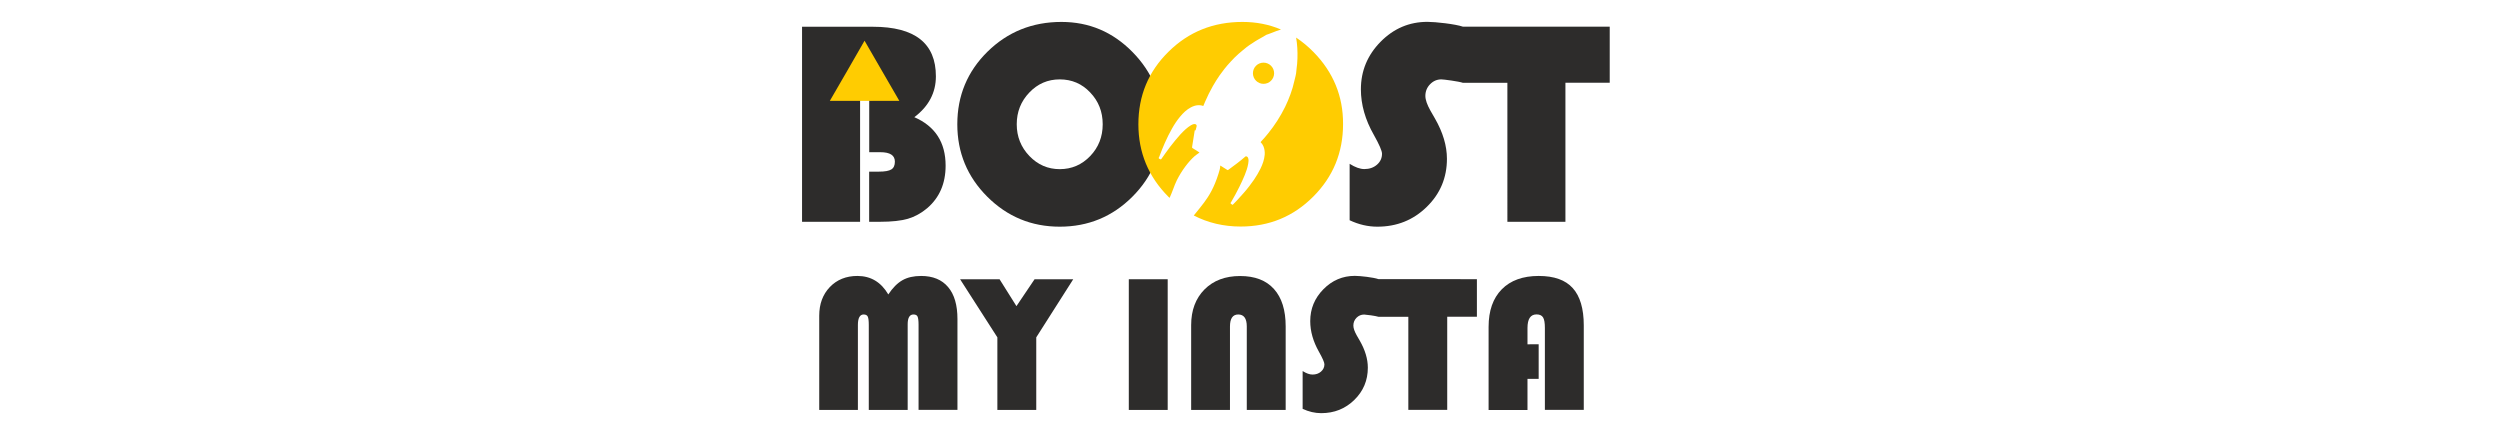 <?xml version="1.0" encoding="utf-8"?>
<!-- Generator: Adobe Illustrator 24.2.0, SVG Export Plug-In . SVG Version: 6.00 Build 0)  -->
<svg version="1.1" id="Layer_1" xmlns="http://www.w3.org/2000/svg" xmlns:xlink="http://www.w3.org/1999/xlink" x="0px" y="0px"
	 viewBox="0 0 342 60" style="enable-background:new 0 0 342 60;" xml:space="preserve">
<style type="text/css">
	.st0{fill:#2D2C2B;}
	.st1{fill:#FFCC01;}
</style>
<g>
	<g>
		<path class="st0" d="M109.71,3.66h9.7c5.75,0,8.62,2.26,8.62,6.78c0,2.24-0.98,4.1-2.95,5.59c2.85,1.24,4.28,3.45,4.28,6.63
			c0,2.44-0.84,4.38-2.52,5.82c-0.82,0.69-1.7,1.17-2.64,1.45c-0.94,0.27-2.2,0.41-3.79,0.41h-1.51v-6.86h1.35
			c0.79,0,1.36-0.1,1.68-0.3c0.33-0.2,0.49-0.56,0.49-1.07c0-0.86-0.66-1.29-1.99-1.29h-1.52v-7.11c1.46,0,2.19-0.5,2.19-1.51
			c0-0.93-0.66-1.39-1.97-1.39h-1.47v19.53h-7.94V3.66z"/>
		<path class="st0" d="M145.21,3c3.78,0,7.02,1.37,9.72,4.12c2.7,2.75,4.06,6.04,4.06,9.87c0,3.9-1.36,7.21-4.09,9.93
			c-2.72,2.72-6.03,4.09-9.93,4.09c-3.87,0-7.17-1.37-9.91-4.1c-2.74-2.74-4.1-6.04-4.1-9.91c0-3.91,1.38-7.22,4.13-9.93
			C137.85,4.36,141.22,3,145.21,3z M144.97,10.86c-1.63,0-3.02,0.6-4.16,1.8c-1.15,1.2-1.72,2.65-1.72,4.34
			c0,1.69,0.58,3.14,1.73,4.34c1.15,1.2,2.54,1.8,4.15,1.8c1.64,0,3.03-0.6,4.17-1.79c1.14-1.19,1.71-2.64,1.71-4.35
			c0-1.71-0.57-3.16-1.71-4.35C148.01,11.45,146.62,10.86,144.97,10.86z"/>
		<path class="st0" d="M220.21,3.66v7.66h-6.06v19.02h-7.94V11.33h-6.08c-0.57-0.2-2.64-0.47-2.95-0.47c-0.6,0-1.11,0.22-1.54,0.66
			c-0.43,0.44-0.65,0.98-0.65,1.6c0,0.53,0.24,1.21,0.7,2.03l0.61,1.06c1.09,1.9,1.64,3.74,1.64,5.51c0,2.59-0.92,4.79-2.77,6.59
			c-1.84,1.8-4.09,2.7-6.75,2.7c-1.28,0-2.54-0.29-3.79-0.88v-7.72c0.76,0.48,1.43,0.72,2.01,0.72c0.69,0,1.27-0.2,1.73-0.6
			c0.46-0.4,0.69-0.9,0.69-1.5c0-0.39-0.37-1.24-1.11-2.56c-1.19-2.08-1.78-4.17-1.78-6.25c0-2.51,0.9-4.68,2.69-6.5
			c1.79-1.82,3.93-2.73,6.42-2.73c1.09,0,3.79,0.3,4.85,0.66H220.21z"/>
	</g>
	<g>
		<path class="st1" d="M169.97,3c-3.99,0-7.36,1.35-10.11,4.07c-2.76,2.71-4.13,6.02-4.13,9.93c0,3.87,1.37,7.17,4.1,9.91
			c0.06,0.06,0.11,0.11,0.17,0.16c0.18-0.4,0.34-0.8,0.49-1.2c0.16-0.41,0.31-0.84,0.51-1.23c0.33-0.65,0.71-1.27,1.15-1.86
			c0.39-0.52,0.81-1.01,1.3-1.44c0.2-0.17,0.43-0.31,0.64-0.47c-0.28-0.2-0.57-0.37-0.86-0.55c-0.17-0.1-0.17-0.1-0.14-0.3
			c0.11-0.69,0.22-1.38,0.33-2.07c0-0.03,0.01-0.07,0.02-0.1c0-0.02,0.01-0.03,0.04-0.02c0.07,0.04,0.08-0.01,0.09-0.06
			c0.04-0.15,0.08-0.3,0.12-0.45c0.06-0.2-0.06-0.35-0.27-0.35c-0.18,0-0.34,0.08-0.49,0.16c-0.27,0.16-0.51,0.35-0.75,0.56
			c-0.51,0.46-0.97,0.98-1.41,1.52c-0.47,0.56-0.91,1.15-1.34,1.75c-0.19,0.26-0.36,0.52-0.55,0.78c-0.06,0.09-0.07,0.09-0.16,0.04
			c-0.07-0.04-0.17-0.06-0.2-0.12c-0.04-0.07,0.04-0.15,0.07-0.22c0.23-0.64,0.49-1.27,0.76-1.89c0.29-0.67,0.62-1.32,0.98-1.96
			c0.32-0.57,0.68-1.12,1.1-1.62c0.42-0.51,0.89-0.97,1.48-1.28c0.36-0.19,0.73-0.31,1.14-0.3c0.19,0,0.37,0.04,0.56,0.11
			c0.08-0.2,0.16-0.39,0.25-0.59c0.32-0.74,0.67-1.45,1.07-2.15c0.29-0.5,0.59-0.99,0.92-1.46c0.21-0.29,0.42-0.58,0.65-0.87
			c0.29-0.36,0.58-0.71,0.9-1.04c0.32-0.35,0.66-0.69,1.02-1.01c0.37-0.33,0.76-0.63,1.14-0.95c0.24-0.2,0.51-0.35,0.76-0.52
			c0.25-0.18,0.51-0.33,0.78-0.49c0.38-0.22,0.76-0.42,1.13-0.65c0.06-0.04,0.13-0.05,0.2-0.07c0.4-0.13,0.78-0.31,1.17-0.45
			c0.21-0.08,0.43-0.15,0.64-0.21C173.6,3.34,171.85,3,169.97,3z M179.69,7.12c-0.75-0.77-1.55-1.42-2.38-1.98
			c0.16,0.94,0.21,1.89,0.18,2.85c-0.02,0.51-0.05,1.01-0.13,1.51c-0.01,0.07-0.01,0.13-0.02,0.2c-0.02,0.48-0.18,0.94-0.28,1.4
			c-0.13,0.61-0.31,1.2-0.52,1.78c-0.22,0.6-0.46,1.18-0.74,1.75c-0.32,0.65-0.68,1.28-1.07,1.89c-0.38,0.6-0.8,1.17-1.25,1.73
			c-0.3,0.37-0.6,0.73-0.93,1.07c-0.04,0.04-0.06,0.08-0.1,0.13c0.17,0.17,0.3,0.35,0.39,0.57c0.15,0.37,0.2,0.76,0.17,1.15
			c-0.06,0.67-0.28,1.29-0.57,1.89c-0.26,0.53-0.56,1.03-0.89,1.52c-0.21,0.3-0.43,0.6-0.65,0.89c-0.26,0.34-0.53,0.67-0.81,0.98
			c-0.27,0.3-0.54,0.61-0.82,0.91c-0.19,0.21-0.39,0.41-0.59,0.61c-0.04,0.05-0.08,0.07-0.14,0.01c-0.06-0.06-0.18-0.09-0.2-0.17
			c-0.01-0.08,0.07-0.15,0.11-0.22c0.38-0.65,0.74-1.32,1.08-2c0.27-0.54,0.52-1.08,0.75-1.64c0.21-0.51,0.39-1.04,0.48-1.59
			c0.04-0.24,0.07-0.48-0.01-0.72c-0.04-0.13-0.12-0.22-0.25-0.25c-0.06-0.01-0.1-0.01-0.15,0.04c-0.73,0.64-1.52,1.22-2.3,1.79
			c-0.09,0.07-0.1,0.07-0.2,0c-0.28-0.18-0.56-0.36-0.84-0.53c-0.02-0.02-0.05-0.03-0.08-0.04c0,0.39-0.13,0.74-0.24,1.11
			c-0.14,0.45-0.3,0.9-0.48,1.33c-0.27,0.65-0.59,1.28-0.98,1.88c-0.32,0.5-0.68,0.97-1.05,1.43c-0.29,0.36-0.58,0.72-0.87,1.08
			c1.93,1,4.07,1.51,6.41,1.51c3.9,0,7.21-1.36,9.93-4.09c2.72-2.72,4.08-6.03,4.08-9.93C183.75,13.16,182.39,9.87,179.69,7.12z"/>
		<circle class="st1" cx="172.85" cy="10.02" r="1.45"/>
	</g>
	<polygon class="st1" points="118.27,5.57 120.65,9.69 123.03,13.8 118.27,13.8 113.52,13.8 115.9,9.69 	"/>
</g>
<g>
	<path class="st0" d="M112.07,56.08V43.19c0-1.6,0.48-2.9,1.45-3.92c0.97-1.01,2.23-1.52,3.77-1.52c1.83,0,3.24,0.84,4.23,2.53
		c0.6-0.91,1.25-1.56,1.94-1.95c0.69-0.39,1.54-0.58,2.55-0.58c1.61,0,2.84,0.51,3.69,1.52c0.86,1.01,1.28,2.47,1.28,4.37v12.43
		h-5.32V44.45c0-0.58-0.05-0.96-0.14-1.15c-0.09-0.19-0.28-0.28-0.56-0.28c-0.52,0-0.79,0.45-0.79,1.34v11.72h-5.32V44.45
		c0-0.57-0.05-0.95-0.14-1.14c-0.1-0.19-0.28-0.29-0.56-0.29c-0.52,0-0.79,0.48-0.79,1.43v11.63H112.07z"/>
	<path class="st0" d="M146.82,38.2l-5.06,7.95v9.93h-5.32v-9.93l-5.1-7.95h5.4l2.31,3.68l2.48-3.68H146.82z"/>
	<path class="st0" d="M159.74,38.2v17.88h-5.32V38.2H159.74z"/>
	<path class="st0" d="M162.95,56.08v-11.6c0-2.03,0.61-3.66,1.83-4.89c1.22-1.22,2.84-1.83,4.87-1.83c2.02,0,3.56,0.59,4.63,1.78
		c1.07,1.19,1.6,2.89,1.6,5.12v11.42h-5.32V44.66c0-1.09-0.39-1.64-1.17-1.64c-0.75,0-1.13,0.55-1.13,1.64v11.42H162.95z"/>
	<path class="st0" d="M202.04,38.2v5.13h-4.06v12.74h-5.32V43.34h-4.07c-0.38-0.13-1.77-0.31-1.98-0.31c-0.4,0-0.75,0.15-1.04,0.44
		c-0.29,0.3-0.43,0.65-0.43,1.07c0,0.36,0.16,0.81,0.47,1.36l0.41,0.71c0.73,1.27,1.1,2.51,1.1,3.69c0,1.74-0.62,3.21-1.85,4.41
		c-1.24,1.21-2.74,1.81-4.53,1.81c-0.86,0-1.7-0.2-2.54-0.59v-5.17c0.51,0.32,0.96,0.48,1.35,0.48c0.46,0,0.85-0.13,1.16-0.4
		c0.31-0.27,0.47-0.6,0.47-1c0-0.26-0.25-0.83-0.75-1.72c-0.79-1.4-1.19-2.79-1.19-4.19c0-1.69,0.6-3.14,1.8-4.36
		c1.2-1.22,2.64-1.83,4.3-1.83c0.73,0,2.54,0.2,3.25,0.45H202.04z"/>
	<path class="st0" d="M210.49,47.11v4.72h-1.53v4.26h-5.32V44.71c0-2.2,0.6-3.91,1.8-5.13c1.2-1.22,2.89-1.83,5.06-1.83
		c2.1,0,3.65,0.55,4.65,1.66c1,1.1,1.51,2.81,1.51,5.11v11.55h-5.32v-11.2c0-0.7-0.08-1.18-0.25-1.45
		c-0.17-0.27-0.46-0.41-0.89-0.41c-0.83,0-1.24,0.62-1.24,1.86v2.23H210.49z"/>
</g>
</svg>
